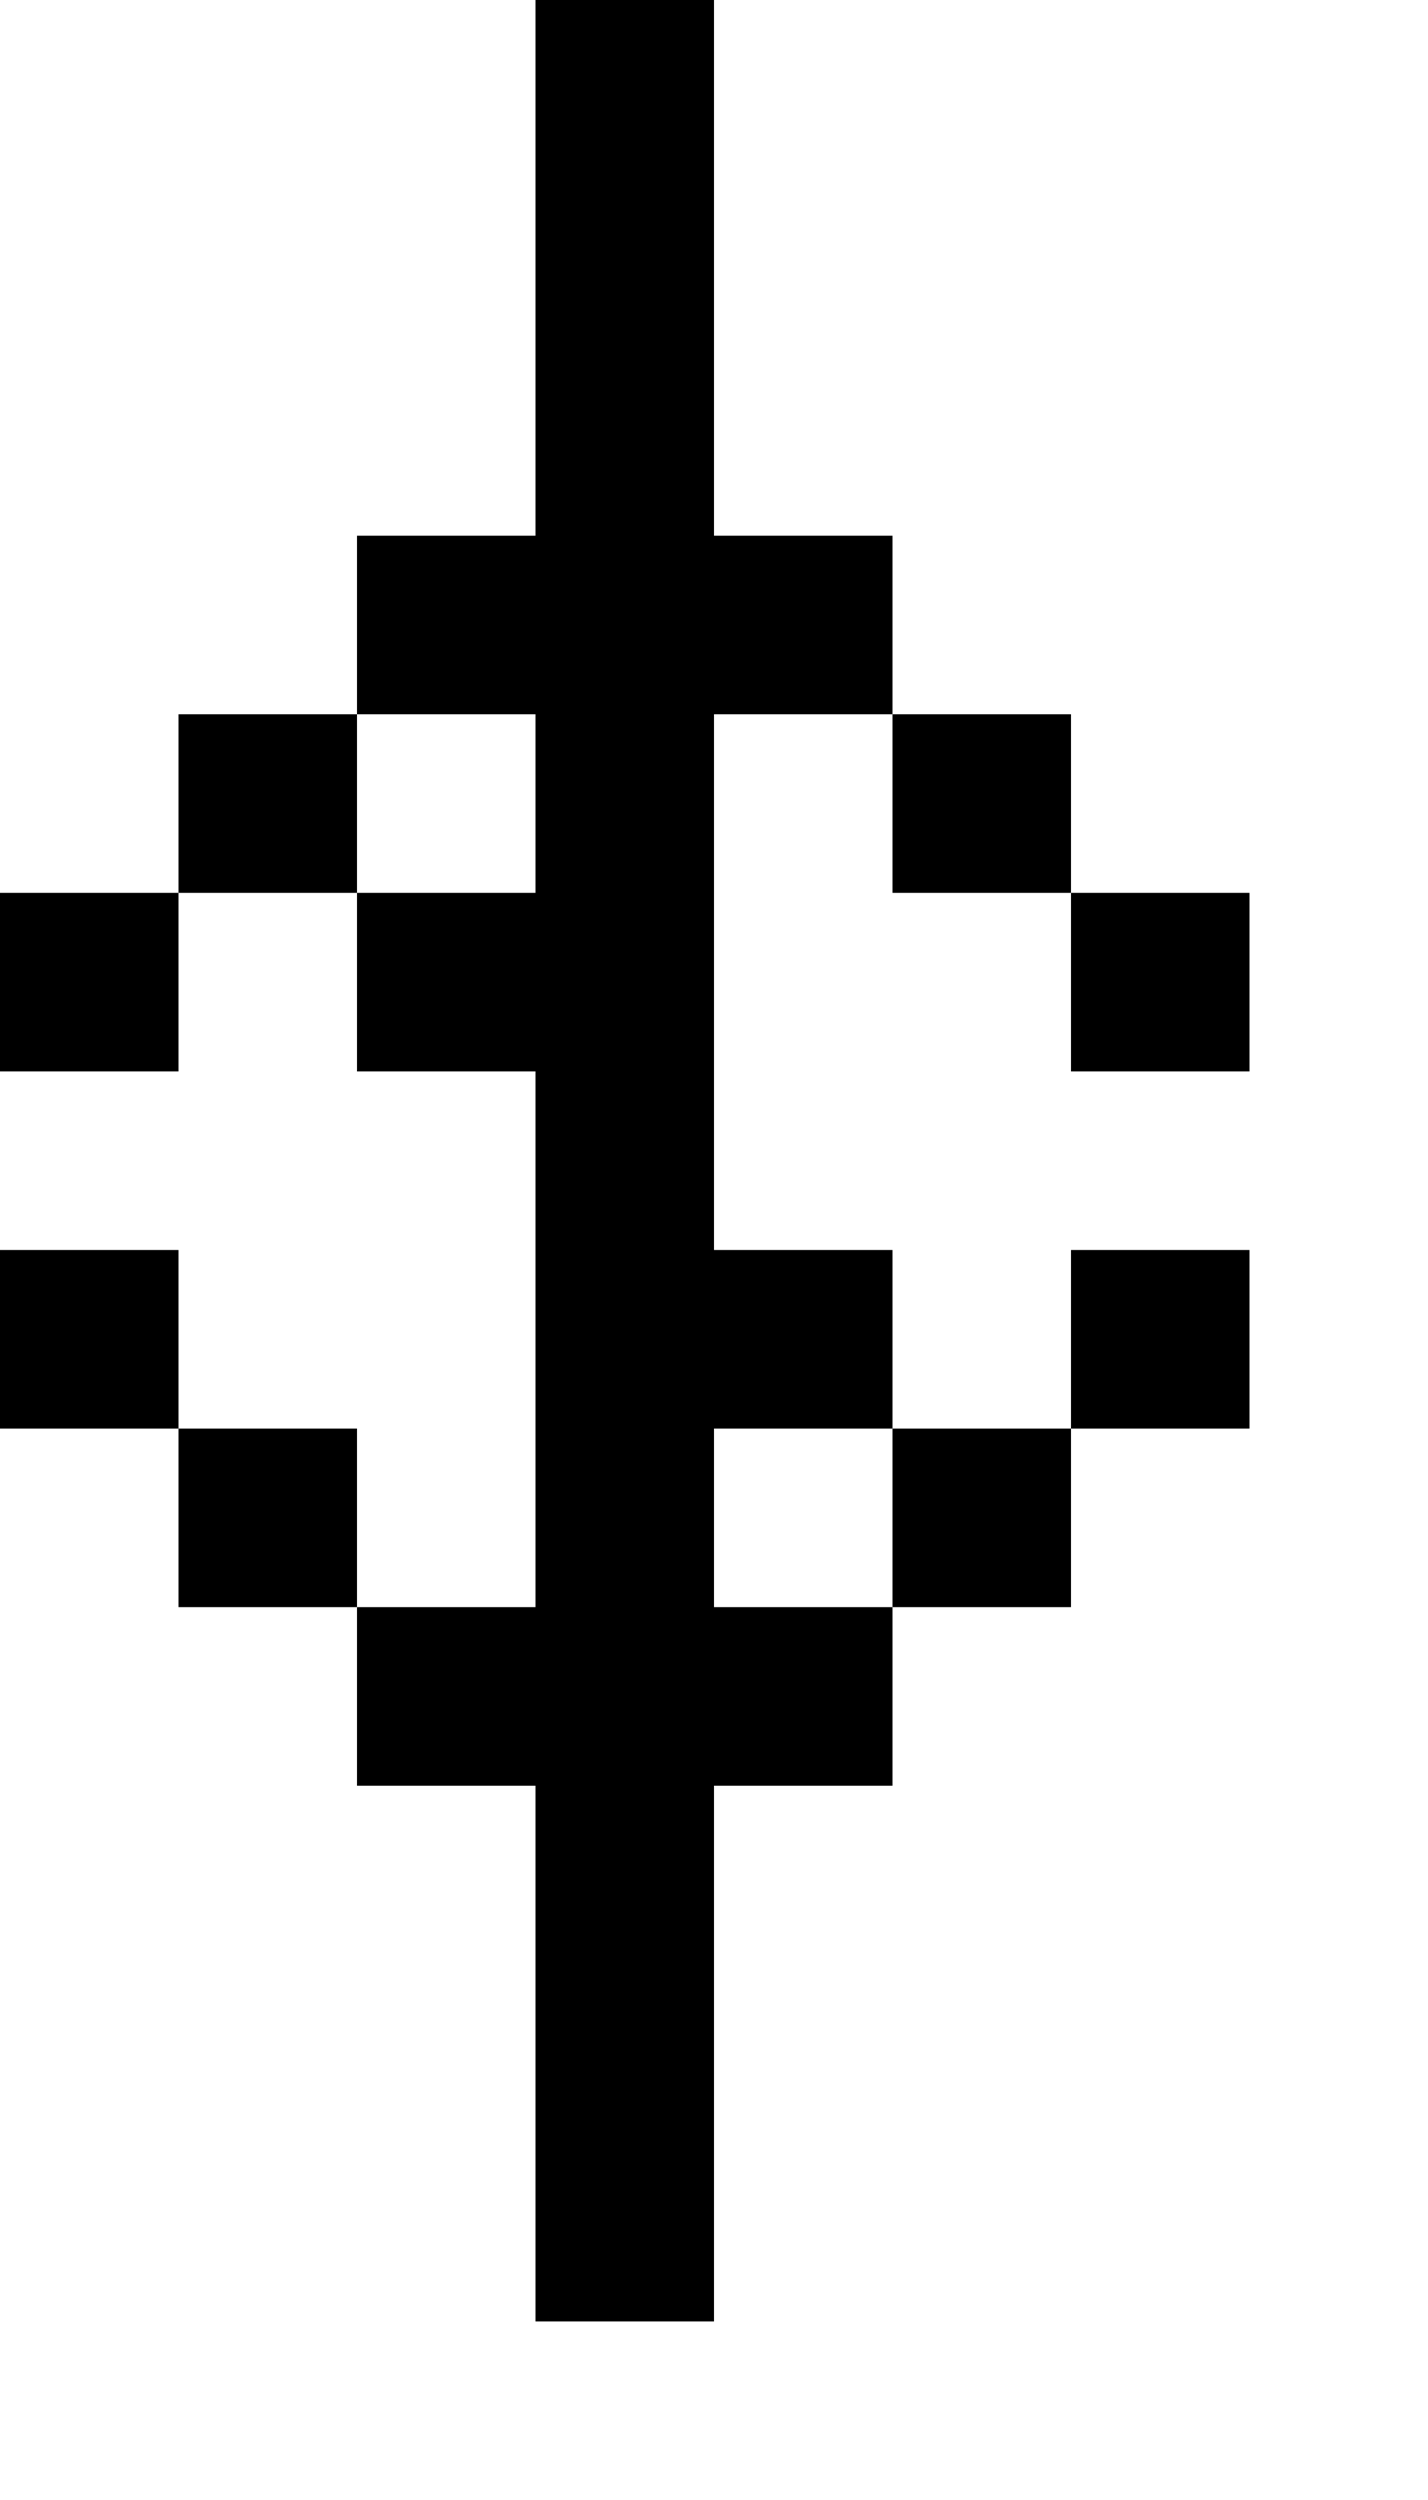 <svg width="400" height="700" xmlns="http://www.w3.org/2000/svg">
    <path
        d="M 150 0 L 150 150 L 100 150 L 100 200 L 150 200 L 150 250 L 100 250 L 100 300 L 150 300 L 150 350 L 150 450 L 100 450 L 100 500 L 150 500 L 150 650 L 200 650 L 200 500 L 250 500 L 250 450 L 200 450 L 200 400 L 250 400 L 250 350 L 200 350 L 200 200 L 250 200 L 250 150 L 200 150 L 200 0 L 150 0 z M 250 200 L 250 250 L 300 250 L 300 200 L 250 200 z M 300 250 L 300 300 L 350 300 L 350 250 L 300 250 z M 250 400 L 250 450 L 300 450 L 300 400 L 250 400 z M 300 400 L 350 400 L 350 350 L 300 350 L 300 400 z M 100 450 L 100 400 L 50 400 L 50 450 L 100 450 z M 50 400 L 50 350 L 0 350 L 0 400 L 50 400 z M 100 250 L 100 200 L 50 200 L 50 250 L 100 250 z M 50 250 L 0 250 L 0 300 L 50 300 L 50 250 z " />
</svg>